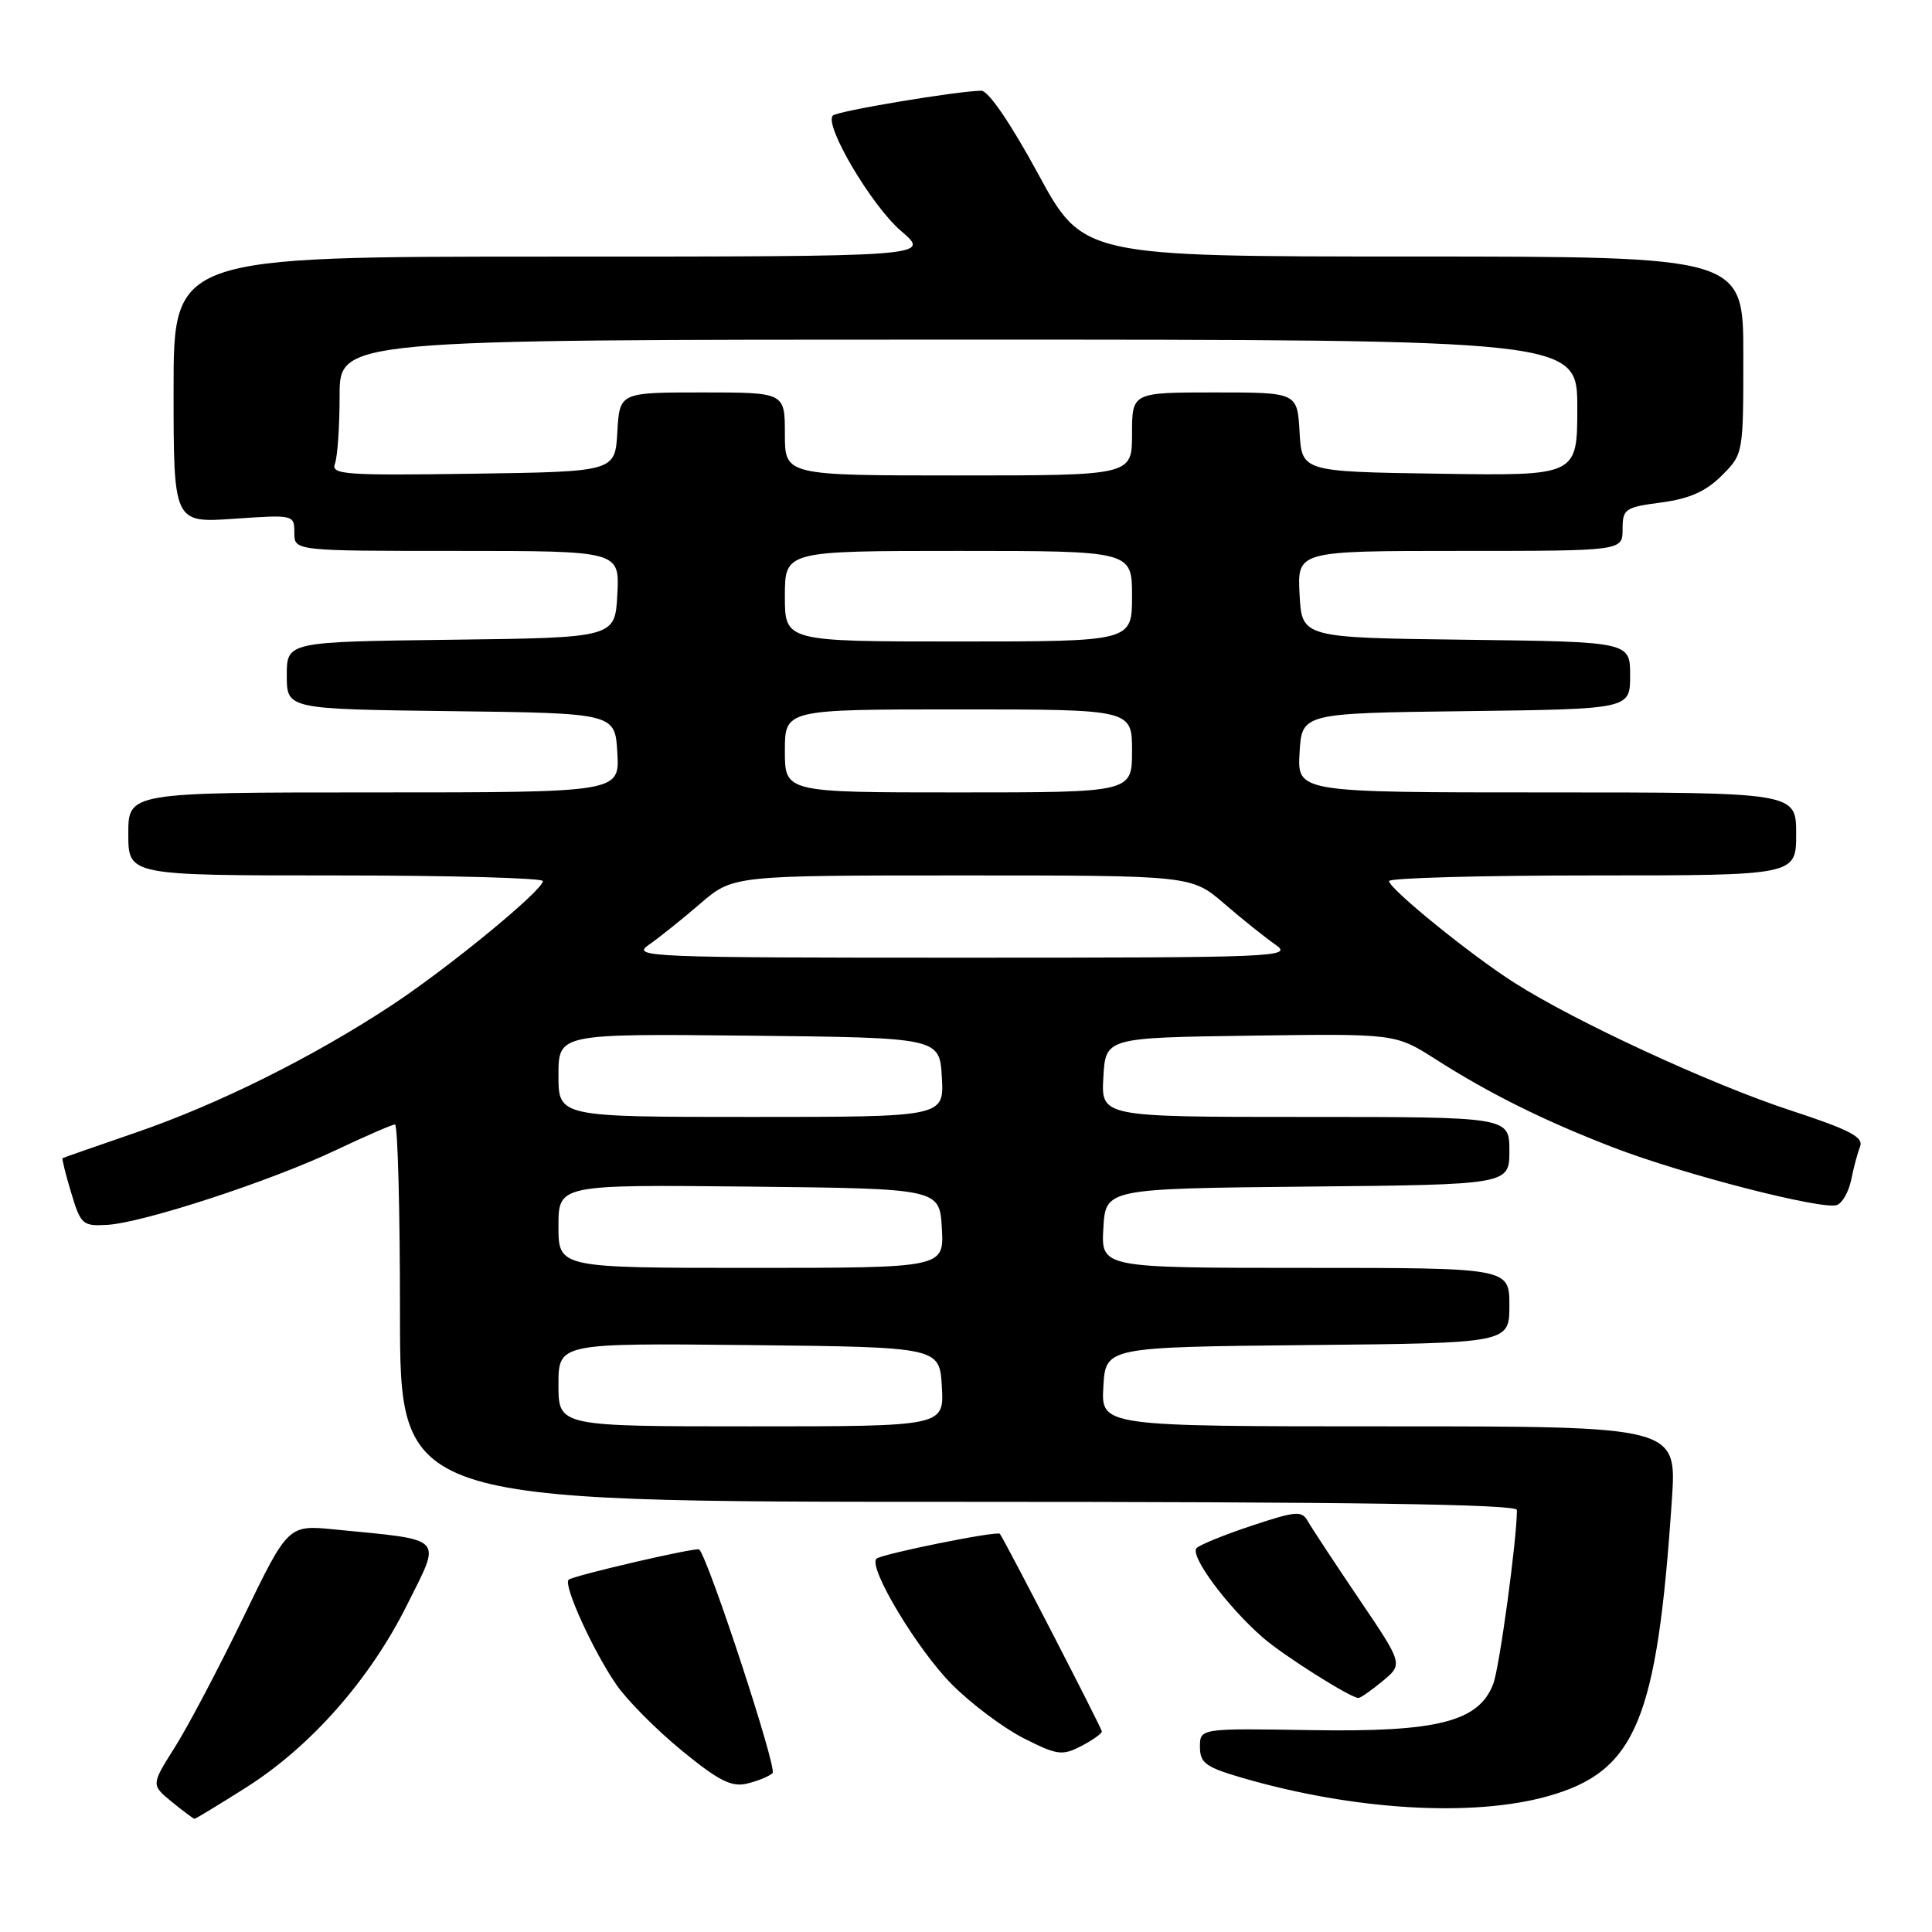 <?xml version="1.0" encoding="UTF-8" standalone="no"?>
<!DOCTYPE svg PUBLIC "-//W3C//DTD SVG 1.1//EN" "http://www.w3.org/Graphics/SVG/1.1/DTD/svg11.dtd" >
<svg xmlns="http://www.w3.org/2000/svg" xmlns:xlink="http://www.w3.org/1999/xlink" version="1.1" viewBox="0 0 256 256">
 <g >
 <path fill="currentColor"
d=" M 32.52 236.91 C 41.14 231.47 48.98 222.59 53.94 212.65 C 58.52 203.46 59.15 204.12 44.34 202.66 C 38.18 202.05 38.18 202.05 32.26 214.27 C 29.00 221.00 24.92 228.75 23.18 231.50 C 20.02 236.50 20.02 236.50 22.76 238.75 C 24.27 239.98 25.62 240.99 25.77 241.00 C 25.93 241.00 28.96 239.16 32.52 236.91 Z  M 205.12 238.00 C 216.76 234.72 219.57 227.99 221.53 198.75 C 222.19 189.00 222.19 189.00 184.04 189.00 C 145.90 189.00 145.90 189.00 146.20 183.75 C 146.50 178.50 146.50 178.50 173.25 178.23 C 200.00 177.97 200.00 177.97 200.00 172.98 C 200.00 168.00 200.00 168.00 172.95 168.00 C 145.90 168.00 145.90 168.00 146.20 162.75 C 146.50 157.50 146.50 157.50 173.25 157.23 C 200.00 156.97 200.00 156.97 200.00 152.48 C 200.00 148.00 200.00 148.00 172.95 148.00 C 145.90 148.00 145.90 148.00 146.20 142.75 C 146.50 137.50 146.50 137.50 165.70 137.23 C 184.89 136.96 184.89 136.96 190.20 140.34 C 197.37 144.92 204.62 148.52 213.81 152.06 C 223.02 155.61 241.57 160.38 243.41 159.67 C 244.13 159.40 244.97 157.90 245.29 156.34 C 245.60 154.78 246.13 152.79 246.47 151.93 C 246.96 150.67 245.09 149.70 237.22 147.12 C 226.72 143.68 208.67 135.34 200.63 130.20 C 194.84 126.51 184.13 117.81 184.05 116.75 C 184.02 116.34 196.15 116.00 211.00 116.00 C 238.00 116.00 238.00 116.00 238.00 110.50 C 238.00 105.00 238.00 105.00 204.95 105.00 C 171.90 105.00 171.90 105.00 172.20 99.75 C 172.50 94.50 172.50 94.50 194.25 94.23 C 216.00 93.96 216.00 93.96 216.00 89.50 C 216.00 85.04 216.00 85.04 194.25 84.77 C 172.50 84.50 172.50 84.50 172.20 78.75 C 171.90 73.00 171.90 73.00 193.45 73.00 C 215.00 73.00 215.00 73.00 215.00 70.13 C 215.00 67.43 215.31 67.22 220.13 66.58 C 223.87 66.08 226.03 65.12 228.13 63.03 C 231.00 60.16 231.00 60.14 231.00 47.08 C 231.00 34.00 231.00 34.00 187.25 33.99 C 143.50 33.99 143.50 33.99 137.53 22.99 C 133.91 16.33 130.96 12.01 130.03 12.02 C 126.77 12.07 110.96 14.71 110.36 15.31 C 109.14 16.52 115.48 27.26 119.40 30.61 C 123.36 34.00 123.36 34.00 73.18 34.00 C 23.00 34.00 23.00 34.00 23.00 51.64 C 23.00 69.29 23.00 69.29 31.00 68.74 C 38.93 68.19 39.00 68.21 39.00 70.59 C 39.00 73.00 39.00 73.00 60.55 73.00 C 82.10 73.00 82.10 73.00 81.80 78.75 C 81.50 84.50 81.50 84.50 59.75 84.77 C 38.00 85.04 38.00 85.04 38.00 89.50 C 38.00 93.96 38.00 93.96 59.75 94.23 C 81.50 94.50 81.50 94.50 81.80 99.75 C 82.10 105.00 82.10 105.00 49.55 105.00 C 17.00 105.00 17.00 105.00 17.00 110.50 C 17.00 116.00 17.00 116.00 44.50 116.00 C 59.62 116.00 71.97 116.34 71.94 116.75 C 71.83 118.06 59.40 128.26 51.87 133.22 C 41.40 140.11 28.90 146.33 18.00 150.07 C 12.78 151.87 8.41 153.39 8.29 153.46 C 8.18 153.52 8.69 155.59 9.43 158.04 C 10.70 162.27 10.95 162.49 14.22 162.30 C 18.97 162.02 35.88 156.50 44.52 152.39 C 48.45 150.53 51.97 149.00 52.34 149.00 C 52.70 149.00 53.00 160.25 53.00 174.00 C 53.00 199.00 53.00 199.00 127.00 199.00 C 179.30 199.00 201.00 199.32 201.00 200.08 C 201.00 203.98 198.69 220.97 197.86 223.13 C 195.95 228.14 190.46 229.53 173.75 229.25 C 159.00 229.01 159.00 229.01 159.00 231.47 C 159.00 233.62 159.75 234.16 164.70 235.60 C 179.40 239.87 195.15 240.81 205.12 238.00 Z  M 102.37 234.95 C 103.02 234.36 93.89 206.56 92.65 205.31 C 92.31 204.98 75.88 208.79 75.34 209.33 C 74.62 210.04 78.60 218.79 81.68 223.24 C 83.10 225.30 86.99 229.22 90.34 231.96 C 95.20 235.95 96.92 236.82 98.96 236.34 C 100.36 236.01 101.89 235.39 102.37 234.95 Z  M 146.00 229.42 C 146.00 229.02 133.33 204.46 132.49 203.24 C 132.19 202.80 116.75 205.92 116.13 206.54 C 115.00 207.67 121.54 218.57 126.10 223.16 C 128.64 225.73 132.93 228.94 135.61 230.31 C 140.07 232.57 140.74 232.67 143.25 231.37 C 144.76 230.59 146.00 229.71 146.00 229.42 Z  M 183.21 222.75 C 185.92 220.50 185.92 220.50 180.06 211.84 C 176.84 207.08 173.80 202.46 173.31 201.59 C 172.50 200.15 171.79 200.20 165.96 202.13 C 162.41 203.30 159.08 204.65 158.57 205.11 C 157.55 206.04 162.59 212.86 167.35 217.00 C 170.10 219.39 178.95 224.98 180.00 224.99 C 180.28 224.99 181.72 223.98 183.21 222.75 Z  M 74.00 183.48 C 74.00 177.97 74.00 177.97 99.25 178.23 C 124.50 178.50 124.50 178.50 124.80 183.75 C 125.10 189.00 125.10 189.00 99.55 189.00 C 74.00 189.00 74.00 189.00 74.00 183.48 Z  M 74.00 162.48 C 74.00 156.97 74.00 156.97 99.25 157.23 C 124.50 157.50 124.50 157.50 124.80 162.75 C 125.10 168.00 125.10 168.00 99.55 168.00 C 74.00 168.00 74.00 168.00 74.00 162.48 Z  M 74.00 142.48 C 74.00 136.97 74.00 136.97 99.25 137.23 C 124.50 137.50 124.50 137.50 124.80 142.75 C 125.10 148.00 125.10 148.00 99.55 148.00 C 74.00 148.00 74.00 148.00 74.00 142.48 Z  M 85.96 125.20 C 87.32 124.26 90.38 121.81 92.77 119.75 C 97.12 116.00 97.12 116.00 127.50 116.00 C 157.88 116.00 157.88 116.00 162.23 119.75 C 164.62 121.81 167.68 124.26 169.04 125.20 C 171.37 126.81 169.19 126.90 127.50 126.90 C 85.81 126.90 83.63 126.81 85.96 125.20 Z  M 104.00 99.50 C 104.00 94.00 104.00 94.00 127.00 94.00 C 150.00 94.00 150.00 94.00 150.00 99.50 C 150.00 105.00 150.00 105.00 127.00 105.00 C 104.00 105.00 104.00 105.00 104.00 99.50 Z  M 104.00 79.00 C 104.00 73.00 104.00 73.00 127.00 73.00 C 150.00 73.00 150.00 73.00 150.00 79.00 C 150.00 85.00 150.00 85.00 127.00 85.00 C 104.00 85.00 104.00 85.00 104.00 79.00 Z  M 44.38 61.44 C 44.72 60.56 45.00 56.50 45.00 52.42 C 45.00 45.00 45.00 45.00 127.00 45.00 C 209.00 45.00 209.00 45.00 209.00 54.02 C 209.00 63.05 209.00 63.05 190.75 62.77 C 172.50 62.50 172.50 62.50 172.20 57.25 C 171.90 52.00 171.90 52.00 160.95 52.00 C 150.00 52.00 150.00 52.00 150.00 57.50 C 150.00 63.00 150.00 63.00 127.00 63.00 C 104.00 63.00 104.00 63.00 104.00 57.50 C 104.00 52.00 104.00 52.00 93.05 52.00 C 82.10 52.00 82.10 52.00 81.80 57.25 C 81.50 62.50 81.50 62.50 62.63 62.77 C 45.66 63.02 43.83 62.88 44.38 61.44 Z "/>
</g>
</svg>